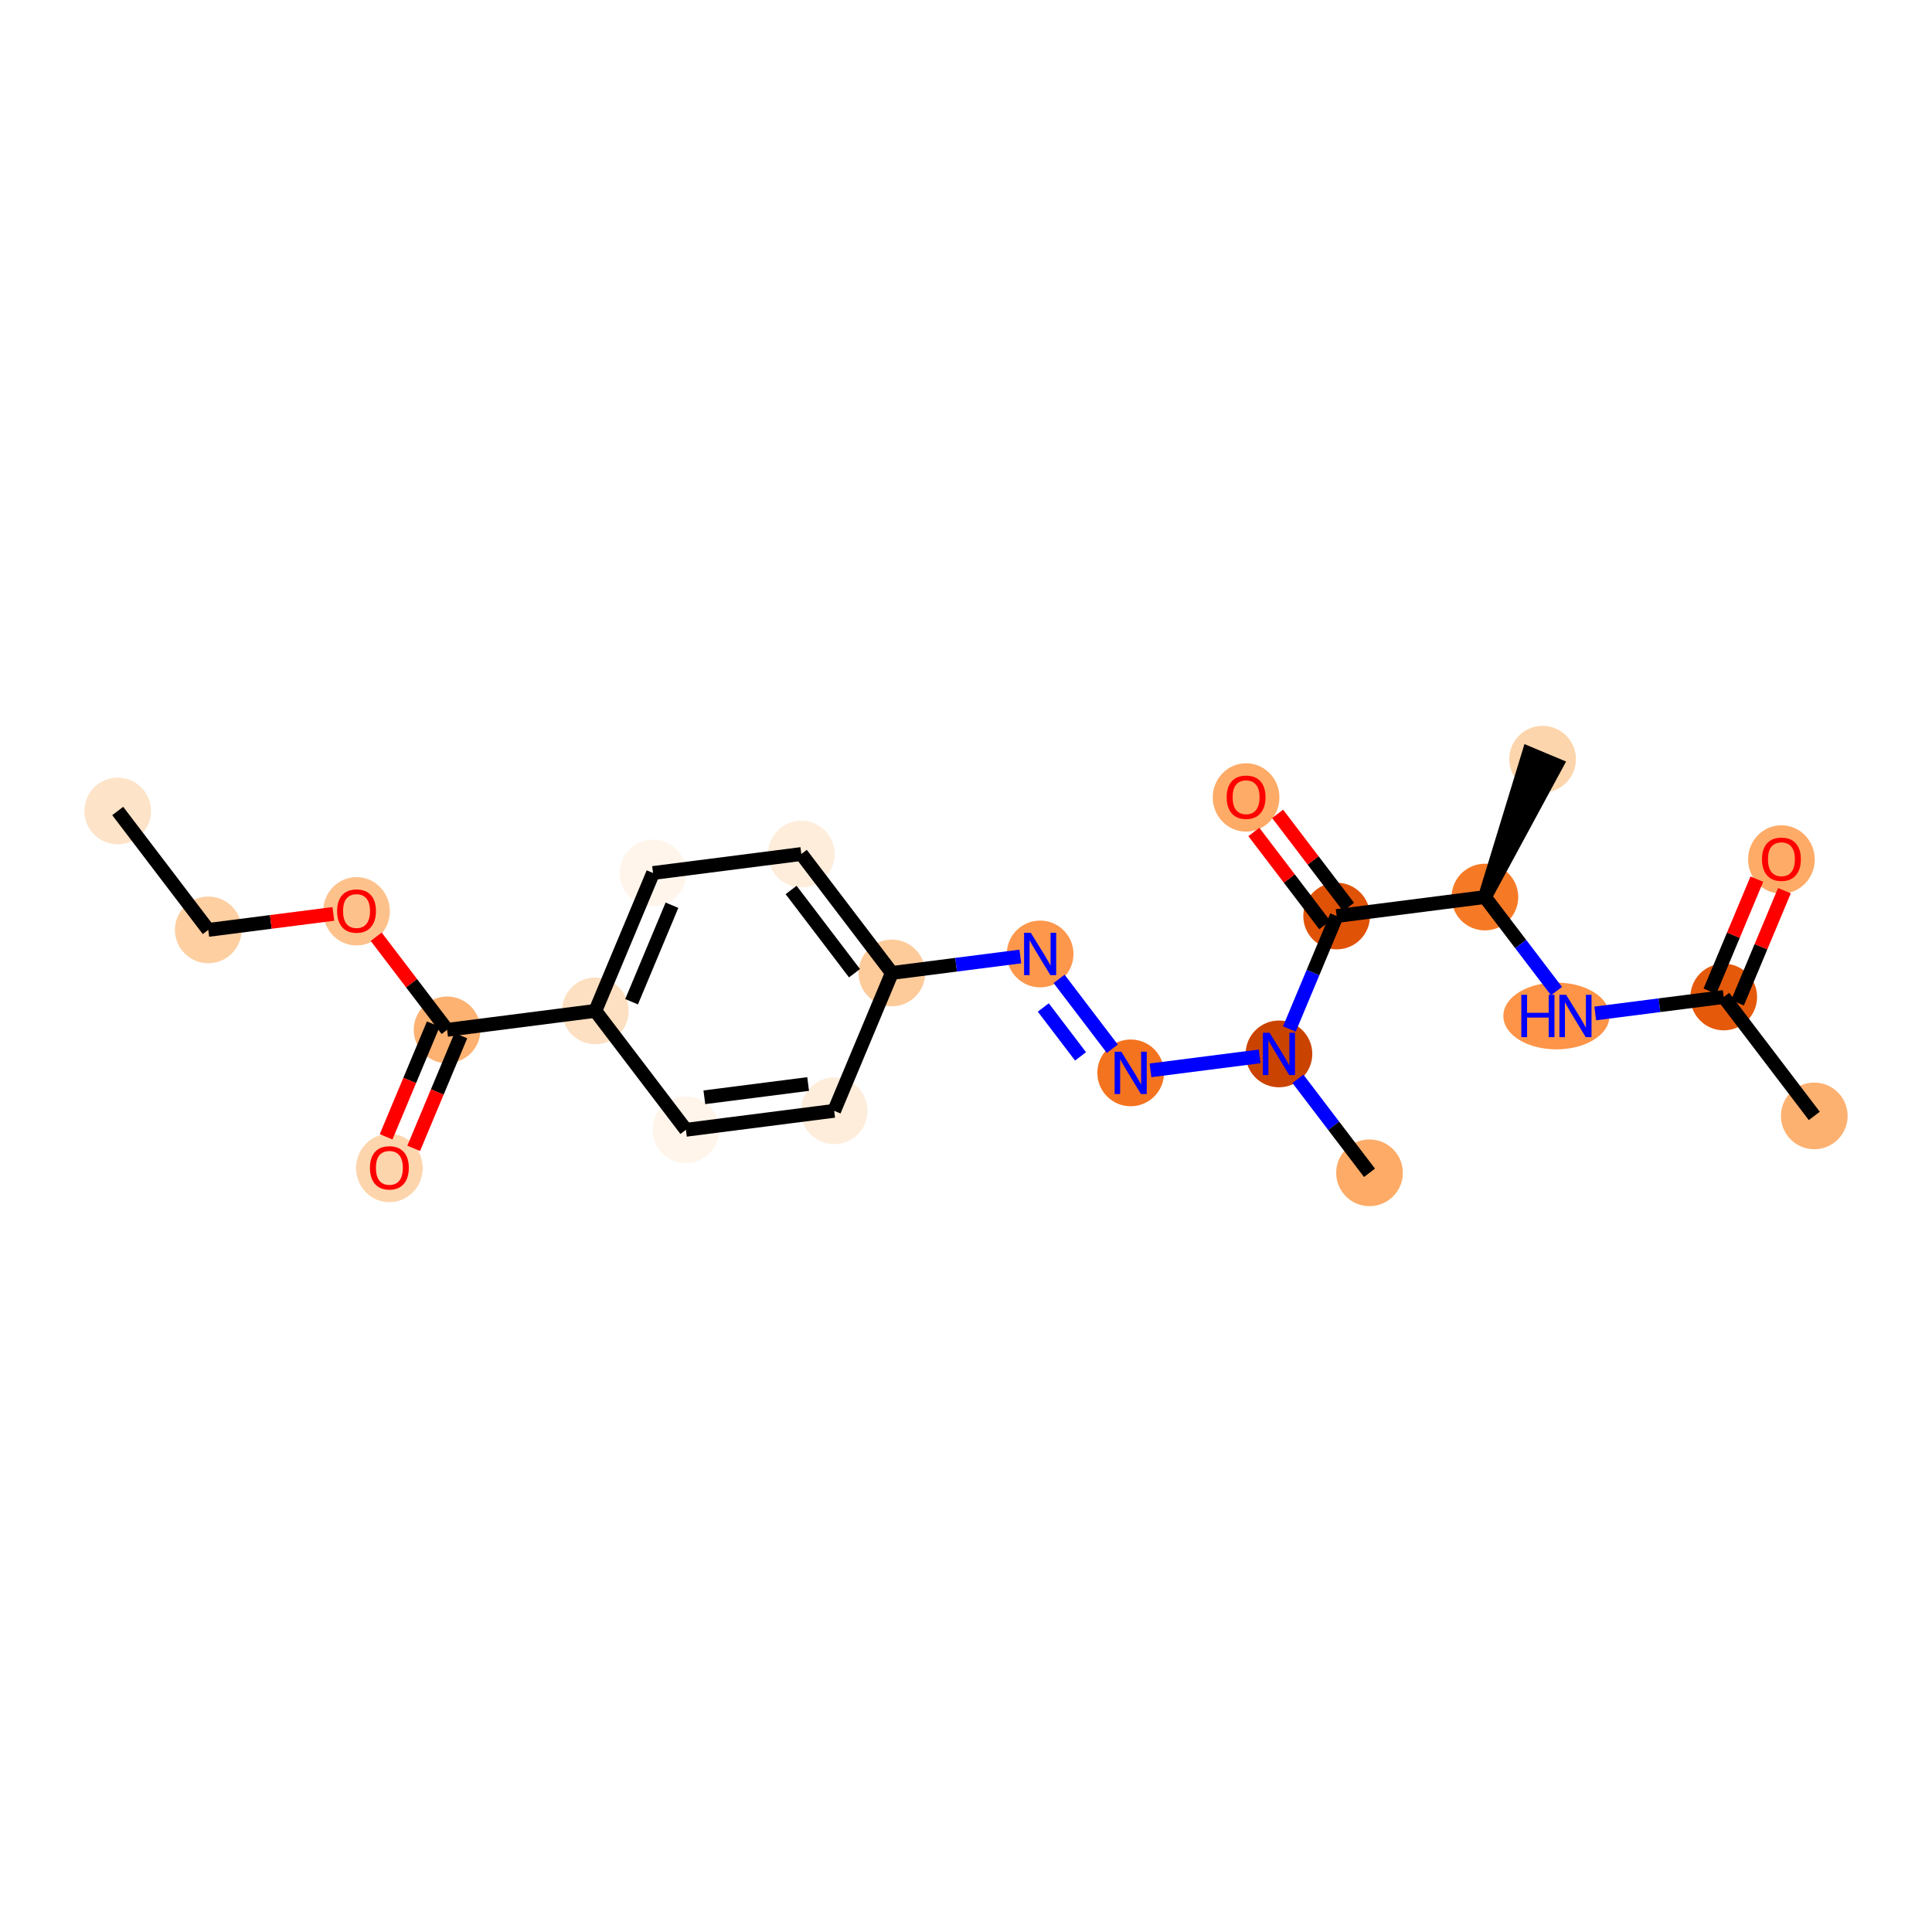 <?xml version='1.0' encoding='iso-8859-1'?>
<svg version='1.1' baseProfile='full'
              xmlns='http://www.w3.org/2000/svg'
                      xmlns:rdkit='http://www.rdkit.org/xml'
                      xmlns:xlink='http://www.w3.org/1999/xlink'
                  xml:space='preserve'
width='280px' height='280px' viewBox='0 0 280 280'>
<!-- END OF HEADER -->
<rect style='opacity:1.0;fill:#FFFFFF;stroke:none' width='280' height='280' x='0' y='0'> </rect>
<ellipse cx='17.06' cy='117.535' rx='4.332' ry='4.332'  style='fill:#FDE3C8;fill-rule:evenodd;stroke:#FDE3C8;stroke-width:1.0px;stroke-linecap:butt;stroke-linejoin:miter;stroke-opacity:1' />
<ellipse cx='30.184' cy='134.769' rx='4.332' ry='4.332'  style='fill:#FDCFA1;fill-rule:evenodd;stroke:#FDCFA1;stroke-width:1.0px;stroke-linecap:butt;stroke-linejoin:miter;stroke-opacity:1' />
<ellipse cx='51.671' cy='132.067' rx='4.332' ry='4.454'  style='fill:#FDC28C;fill-rule:evenodd;stroke:#FDC28C;stroke-width:1.0px;stroke-linecap:butt;stroke-linejoin:miter;stroke-opacity:1' />
<ellipse cx='64.796' cy='149.253' rx='4.332' ry='4.332'  style='fill:#FDB272;fill-rule:evenodd;stroke:#FDB272;stroke-width:1.0px;stroke-linecap:butt;stroke-linejoin:miter;stroke-opacity:1' />
<ellipse cx='56.433' cy='169.284' rx='4.332' ry='4.454'  style='fill:#FDD5AC;fill-rule:evenodd;stroke:#FDD5AC;stroke-width:1.0px;stroke-linecap:butt;stroke-linejoin:miter;stroke-opacity:1' />
<ellipse cx='86.282' cy='146.504' rx='4.332' ry='4.332'  style='fill:#FDDFC1;fill-rule:evenodd;stroke:#FDDFC1;stroke-width:1.0px;stroke-linecap:butt;stroke-linejoin:miter;stroke-opacity:1' />
<ellipse cx='94.645' cy='126.521' rx='4.332' ry='4.332'  style='fill:#FFF5EB;fill-rule:evenodd;stroke:#FFF5EB;stroke-width:1.0px;stroke-linecap:butt;stroke-linejoin:miter;stroke-opacity:1' />
<ellipse cx='116.132' cy='123.772' rx='4.332' ry='4.332'  style='fill:#FEEDDB;fill-rule:evenodd;stroke:#FEEDDB;stroke-width:1.0px;stroke-linecap:butt;stroke-linejoin:miter;stroke-opacity:1' />
<ellipse cx='129.257' cy='141.006' rx='4.332' ry='4.332'  style='fill:#FDCB9A;fill-rule:evenodd;stroke:#FDCB9A;stroke-width:1.0px;stroke-linecap:butt;stroke-linejoin:miter;stroke-opacity:1' />
<ellipse cx='150.743' cy='138.256' rx='4.332' ry='4.338'  style='fill:#FD974B;fill-rule:evenodd;stroke:#FD974B;stroke-width:1.0px;stroke-linecap:butt;stroke-linejoin:miter;stroke-opacity:1' />
<ellipse cx='163.868' cy='155.49' rx='4.332' ry='4.338'  style='fill:#F4731F;fill-rule:evenodd;stroke:#F4731F;stroke-width:1.0px;stroke-linecap:butt;stroke-linejoin:miter;stroke-opacity:1' />
<ellipse cx='185.355' cy='152.741' rx='4.332' ry='4.338'  style='fill:#CB4301;fill-rule:evenodd;stroke:#CB4301;stroke-width:1.0px;stroke-linecap:butt;stroke-linejoin:miter;stroke-opacity:1' />
<ellipse cx='198.479' cy='169.974' rx='4.332' ry='4.332'  style='fill:#FDAB67;fill-rule:evenodd;stroke:#FDAB67;stroke-width:1.0px;stroke-linecap:butt;stroke-linejoin:miter;stroke-opacity:1' />
<ellipse cx='193.717' cy='132.758' rx='4.332' ry='4.332'  style='fill:#E05206;fill-rule:evenodd;stroke:#E05206;stroke-width:1.0px;stroke-linecap:butt;stroke-linejoin:miter;stroke-opacity:1' />
<ellipse cx='180.593' cy='115.572' rx='4.332' ry='4.454'  style='fill:#FDAB67;fill-rule:evenodd;stroke:#FDAB67;stroke-width:1.0px;stroke-linecap:butt;stroke-linejoin:miter;stroke-opacity:1' />
<ellipse cx='215.204' cy='130.009' rx='4.332' ry='4.332'  style='fill:#F67A26;fill-rule:evenodd;stroke:#F67A26;stroke-width:1.0px;stroke-linecap:butt;stroke-linejoin:miter;stroke-opacity:1' />
<ellipse cx='223.567' cy='110.026' rx='4.332' ry='4.332'  style='fill:#FDD5AC;fill-rule:evenodd;stroke:#FDD5AC;stroke-width:1.0px;stroke-linecap:butt;stroke-linejoin:miter;stroke-opacity:1' />
<ellipse cx='225.569' cy='147.242' rx='7.193' ry='4.338'  style='fill:#FD9447;fill-rule:evenodd;stroke:#FD9447;stroke-width:1.0px;stroke-linecap:butt;stroke-linejoin:miter;stroke-opacity:1' />
<ellipse cx='249.816' cy='144.493' rx='4.332' ry='4.332'  style='fill:#E5590A;fill-rule:evenodd;stroke:#E5590A;stroke-width:1.0px;stroke-linecap:butt;stroke-linejoin:miter;stroke-opacity:1' />
<ellipse cx='262.94' cy='161.727' rx='4.332' ry='4.332'  style='fill:#FDB171;fill-rule:evenodd;stroke:#FDB171;stroke-width:1.0px;stroke-linecap:butt;stroke-linejoin:miter;stroke-opacity:1' />
<ellipse cx='258.178' cy='124.558' rx='4.332' ry='4.454'  style='fill:#FDAB67;fill-rule:evenodd;stroke:#FDAB67;stroke-width:1.0px;stroke-linecap:butt;stroke-linejoin:miter;stroke-opacity:1' />
<ellipse cx='120.894' cy='160.988' rx='4.332' ry='4.332'  style='fill:#FEEDDB;fill-rule:evenodd;stroke:#FEEDDB;stroke-width:1.0px;stroke-linecap:butt;stroke-linejoin:miter;stroke-opacity:1' />
<ellipse cx='99.407' cy='163.738' rx='4.332' ry='4.332'  style='fill:#FFF5EB;fill-rule:evenodd;stroke:#FFF5EB;stroke-width:1.0px;stroke-linecap:butt;stroke-linejoin:miter;stroke-opacity:1' />
<path class='bond-0 atom-0 atom-1' d='M 17.06,117.535 L 30.184,134.769' style='fill:none;fill-rule:evenodd;stroke:#000000;stroke-width:2.0px;stroke-linecap:butt;stroke-linejoin:miter;stroke-opacity:1' />
<path class='bond-1 atom-1 atom-2' d='M 30.184,134.769 L 39.249,133.609' style='fill:none;fill-rule:evenodd;stroke:#000000;stroke-width:2.0px;stroke-linecap:butt;stroke-linejoin:miter;stroke-opacity:1' />
<path class='bond-1 atom-1 atom-2' d='M 39.249,133.609 L 48.313,132.449' style='fill:none;fill-rule:evenodd;stroke:#FF0000;stroke-width:2.0px;stroke-linecap:butt;stroke-linejoin:miter;stroke-opacity:1' />
<path class='bond-2 atom-2 atom-3' d='M 54.519,135.759 L 59.657,142.506' style='fill:none;fill-rule:evenodd;stroke:#FF0000;stroke-width:2.0px;stroke-linecap:butt;stroke-linejoin:miter;stroke-opacity:1' />
<path class='bond-2 atom-2 atom-3' d='M 59.657,142.506 L 64.796,149.253' style='fill:none;fill-rule:evenodd;stroke:#000000;stroke-width:2.0px;stroke-linecap:butt;stroke-linejoin:miter;stroke-opacity:1' />
<path class='bond-3 atom-3 atom-4' d='M 62.797,148.417 L 59.378,156.587' style='fill:none;fill-rule:evenodd;stroke:#000000;stroke-width:2.0px;stroke-linecap:butt;stroke-linejoin:miter;stroke-opacity:1' />
<path class='bond-3 atom-3 atom-4' d='M 59.378,156.587 L 55.959,164.756' style='fill:none;fill-rule:evenodd;stroke:#FF0000;stroke-width:2.0px;stroke-linecap:butt;stroke-linejoin:miter;stroke-opacity:1' />
<path class='bond-3 atom-3 atom-4' d='M 66.794,150.09 L 63.375,158.259' style='fill:none;fill-rule:evenodd;stroke:#000000;stroke-width:2.0px;stroke-linecap:butt;stroke-linejoin:miter;stroke-opacity:1' />
<path class='bond-3 atom-3 atom-4' d='M 63.375,158.259 L 59.956,166.429' style='fill:none;fill-rule:evenodd;stroke:#FF0000;stroke-width:2.0px;stroke-linecap:butt;stroke-linejoin:miter;stroke-opacity:1' />
<path class='bond-4 atom-3 atom-5' d='M 64.796,149.253 L 86.282,146.504' style='fill:none;fill-rule:evenodd;stroke:#000000;stroke-width:2.0px;stroke-linecap:butt;stroke-linejoin:miter;stroke-opacity:1' />
<path class='bond-5 atom-5 atom-6' d='M 86.282,146.504 L 94.645,126.521' style='fill:none;fill-rule:evenodd;stroke:#000000;stroke-width:2.0px;stroke-linecap:butt;stroke-linejoin:miter;stroke-opacity:1' />
<path class='bond-5 atom-5 atom-6' d='M 91.534,145.179 L 97.387,131.191' style='fill:none;fill-rule:evenodd;stroke:#000000;stroke-width:2.0px;stroke-linecap:butt;stroke-linejoin:miter;stroke-opacity:1' />
<path class='bond-22 atom-22 atom-5' d='M 99.407,163.738 L 86.282,146.504' style='fill:none;fill-rule:evenodd;stroke:#000000;stroke-width:2.0px;stroke-linecap:butt;stroke-linejoin:miter;stroke-opacity:1' />
<path class='bond-6 atom-6 atom-7' d='M 94.645,126.521 L 116.132,123.772' style='fill:none;fill-rule:evenodd;stroke:#000000;stroke-width:2.0px;stroke-linecap:butt;stroke-linejoin:miter;stroke-opacity:1' />
<path class='bond-7 atom-7 atom-8' d='M 116.132,123.772 L 129.257,141.006' style='fill:none;fill-rule:evenodd;stroke:#000000;stroke-width:2.0px;stroke-linecap:butt;stroke-linejoin:miter;stroke-opacity:1' />
<path class='bond-7 atom-7 atom-8' d='M 114.654,128.982 L 123.841,141.045' style='fill:none;fill-rule:evenodd;stroke:#000000;stroke-width:2.0px;stroke-linecap:butt;stroke-linejoin:miter;stroke-opacity:1' />
<path class='bond-8 atom-8 atom-9' d='M 129.257,141.006 L 138.566,139.814' style='fill:none;fill-rule:evenodd;stroke:#000000;stroke-width:2.0px;stroke-linecap:butt;stroke-linejoin:miter;stroke-opacity:1' />
<path class='bond-8 atom-8 atom-9' d='M 138.566,139.814 L 147.875,138.623' style='fill:none;fill-rule:evenodd;stroke:#0000FF;stroke-width:2.0px;stroke-linecap:butt;stroke-linejoin:miter;stroke-opacity:1' />
<path class='bond-20 atom-8 atom-21' d='M 129.257,141.006 L 120.894,160.988' style='fill:none;fill-rule:evenodd;stroke:#000000;stroke-width:2.0px;stroke-linecap:butt;stroke-linejoin:miter;stroke-opacity:1' />
<path class='bond-9 atom-9 atom-10' d='M 153.492,141.865 L 161.206,151.994' style='fill:none;fill-rule:evenodd;stroke:#0000FF;stroke-width:2.0px;stroke-linecap:butt;stroke-linejoin:miter;stroke-opacity:1' />
<path class='bond-9 atom-9 atom-10' d='M 151.202,146.009 L 156.602,153.1' style='fill:none;fill-rule:evenodd;stroke:#0000FF;stroke-width:2.0px;stroke-linecap:butt;stroke-linejoin:miter;stroke-opacity:1' />
<path class='bond-10 atom-10 atom-11' d='M 166.736,155.123 L 182.559,153.098' style='fill:none;fill-rule:evenodd;stroke:#0000FF;stroke-width:2.0px;stroke-linecap:butt;stroke-linejoin:miter;stroke-opacity:1' />
<path class='bond-11 atom-11 atom-12' d='M 188.103,156.35 L 193.291,163.162' style='fill:none;fill-rule:evenodd;stroke:#0000FF;stroke-width:2.0px;stroke-linecap:butt;stroke-linejoin:miter;stroke-opacity:1' />
<path class='bond-11 atom-11 atom-12' d='M 193.291,163.162 L 198.479,169.974' style='fill:none;fill-rule:evenodd;stroke:#000000;stroke-width:2.0px;stroke-linecap:butt;stroke-linejoin:miter;stroke-opacity:1' />
<path class='bond-12 atom-11 atom-13' d='M 186.865,149.132 L 190.291,140.945' style='fill:none;fill-rule:evenodd;stroke:#0000FF;stroke-width:2.0px;stroke-linecap:butt;stroke-linejoin:miter;stroke-opacity:1' />
<path class='bond-12 atom-11 atom-13' d='M 190.291,140.945 L 193.717,132.758' style='fill:none;fill-rule:evenodd;stroke:#000000;stroke-width:2.0px;stroke-linecap:butt;stroke-linejoin:miter;stroke-opacity:1' />
<path class='bond-13 atom-13 atom-14' d='M 195.441,131.445 L 190.302,124.698' style='fill:none;fill-rule:evenodd;stroke:#000000;stroke-width:2.0px;stroke-linecap:butt;stroke-linejoin:miter;stroke-opacity:1' />
<path class='bond-13 atom-13 atom-14' d='M 190.302,124.698 L 185.164,117.951' style='fill:none;fill-rule:evenodd;stroke:#FF0000;stroke-width:2.0px;stroke-linecap:butt;stroke-linejoin:miter;stroke-opacity:1' />
<path class='bond-13 atom-13 atom-14' d='M 191.994,134.07 L 186.856,127.323' style='fill:none;fill-rule:evenodd;stroke:#000000;stroke-width:2.0px;stroke-linecap:butt;stroke-linejoin:miter;stroke-opacity:1' />
<path class='bond-13 atom-13 atom-14' d='M 186.856,127.323 L 181.717,120.575' style='fill:none;fill-rule:evenodd;stroke:#FF0000;stroke-width:2.0px;stroke-linecap:butt;stroke-linejoin:miter;stroke-opacity:1' />
<path class='bond-14 atom-13 atom-15' d='M 193.717,132.758 L 215.204,130.009' style='fill:none;fill-rule:evenodd;stroke:#000000;stroke-width:2.0px;stroke-linecap:butt;stroke-linejoin:miter;stroke-opacity:1' />
<path class='bond-15 atom-15 atom-16' d='M 215.204,130.009 L 225.565,110.862 L 221.569,109.189 Z' style='fill:#000000;fill-rule:evenodd;fill-opacity:1;stroke:#000000;stroke-width:2.0px;stroke-linecap:butt;stroke-linejoin:miter;stroke-opacity:1;' />
<path class='bond-16 atom-15 atom-17' d='M 215.204,130.009 L 220.392,136.821' style='fill:none;fill-rule:evenodd;stroke:#000000;stroke-width:2.0px;stroke-linecap:butt;stroke-linejoin:miter;stroke-opacity:1' />
<path class='bond-16 atom-15 atom-17' d='M 220.392,136.821 L 225.58,143.633' style='fill:none;fill-rule:evenodd;stroke:#0000FF;stroke-width:2.0px;stroke-linecap:butt;stroke-linejoin:miter;stroke-opacity:1' />
<path class='bond-17 atom-17 atom-18' d='M 231.197,146.875 L 240.506,145.684' style='fill:none;fill-rule:evenodd;stroke:#0000FF;stroke-width:2.0px;stroke-linecap:butt;stroke-linejoin:miter;stroke-opacity:1' />
<path class='bond-17 atom-17 atom-18' d='M 240.506,145.684 L 249.816,144.493' style='fill:none;fill-rule:evenodd;stroke:#000000;stroke-width:2.0px;stroke-linecap:butt;stroke-linejoin:miter;stroke-opacity:1' />
<path class='bond-18 atom-18 atom-19' d='M 249.816,144.493 L 262.94,161.727' style='fill:none;fill-rule:evenodd;stroke:#000000;stroke-width:2.0px;stroke-linecap:butt;stroke-linejoin:miter;stroke-opacity:1' />
<path class='bond-19 atom-18 atom-20' d='M 251.814,145.329 L 255.213,137.207' style='fill:none;fill-rule:evenodd;stroke:#000000;stroke-width:2.0px;stroke-linecap:butt;stroke-linejoin:miter;stroke-opacity:1' />
<path class='bond-19 atom-18 atom-20' d='M 255.213,137.207 L 258.612,129.085' style='fill:none;fill-rule:evenodd;stroke:#FF0000;stroke-width:2.0px;stroke-linecap:butt;stroke-linejoin:miter;stroke-opacity:1' />
<path class='bond-19 atom-18 atom-20' d='M 247.818,143.657 L 251.217,135.535' style='fill:none;fill-rule:evenodd;stroke:#000000;stroke-width:2.0px;stroke-linecap:butt;stroke-linejoin:miter;stroke-opacity:1' />
<path class='bond-19 atom-18 atom-20' d='M 251.217,135.535 L 254.615,127.413' style='fill:none;fill-rule:evenodd;stroke:#FF0000;stroke-width:2.0px;stroke-linecap:butt;stroke-linejoin:miter;stroke-opacity:1' />
<path class='bond-21 atom-21 atom-22' d='M 120.894,160.988 L 99.407,163.738' style='fill:none;fill-rule:evenodd;stroke:#000000;stroke-width:2.0px;stroke-linecap:butt;stroke-linejoin:miter;stroke-opacity:1' />
<path class='bond-21 atom-21 atom-22' d='M 117.121,157.103 L 102.08,159.028' style='fill:none;fill-rule:evenodd;stroke:#000000;stroke-width:2.0px;stroke-linecap:butt;stroke-linejoin:miter;stroke-opacity:1' />
<path  class='atom-2' d='M 48.855 132.037
Q 48.855 130.564, 49.583 129.741
Q 50.311 128.918, 51.671 128.918
Q 53.032 128.918, 53.759 129.741
Q 54.487 130.564, 54.487 132.037
Q 54.487 133.527, 53.751 134.377
Q 53.014 135.217, 51.671 135.217
Q 50.319 135.217, 49.583 134.377
Q 48.855 133.536, 48.855 132.037
M 51.671 134.524
Q 52.607 134.524, 53.109 133.9
Q 53.621 133.267, 53.621 132.037
Q 53.621 130.833, 53.109 130.226
Q 52.607 129.611, 51.671 129.611
Q 50.735 129.611, 50.224 130.217
Q 49.721 130.824, 49.721 132.037
Q 49.721 133.276, 50.224 133.9
Q 50.735 134.524, 51.671 134.524
' fill='#FF0000'/>
<path  class='atom-4' d='M 53.617 169.254
Q 53.617 167.781, 54.345 166.957
Q 55.073 166.134, 56.433 166.134
Q 57.793 166.134, 58.521 166.957
Q 59.249 167.781, 59.249 169.254
Q 59.249 170.744, 58.513 171.593
Q 57.776 172.434, 56.433 172.434
Q 55.081 172.434, 54.345 171.593
Q 53.617 170.753, 53.617 169.254
M 56.433 171.74
Q 57.369 171.74, 57.871 171.116
Q 58.383 170.484, 58.383 169.254
Q 58.383 168.049, 57.871 167.443
Q 57.369 166.827, 56.433 166.827
Q 55.497 166.827, 54.986 167.434
Q 54.483 168.04, 54.483 169.254
Q 54.483 170.493, 54.986 171.116
Q 55.497 171.74, 56.433 171.74
' fill='#FF0000'/>
<path  class='atom-9' d='M 149.387 135.189
L 151.398 138.438
Q 151.597 138.759, 151.918 139.339
Q 152.238 139.92, 152.256 139.955
L 152.256 135.189
L 153.07 135.189
L 153.07 141.324
L 152.23 141.324
L 150.072 137.771
Q 149.821 137.355, 149.552 136.879
Q 149.292 136.402, 149.214 136.255
L 149.214 141.324
L 148.417 141.324
L 148.417 135.189
L 149.387 135.189
' fill='#0000FF'/>
<path  class='atom-10' d='M 162.512 152.423
L 164.522 155.672
Q 164.721 155.993, 165.042 156.573
Q 165.363 157.154, 165.38 157.188
L 165.38 152.423
L 166.194 152.423
L 166.194 158.557
L 165.354 158.557
L 163.196 155.005
Q 162.945 154.589, 162.676 154.112
Q 162.417 153.636, 162.339 153.488
L 162.339 158.557
L 161.541 158.557
L 161.541 152.423
L 162.512 152.423
' fill='#0000FF'/>
<path  class='atom-11' d='M 183.999 149.673
L 186.009 152.923
Q 186.208 153.243, 186.529 153.824
Q 186.85 154.404, 186.867 154.439
L 186.867 149.673
L 187.681 149.673
L 187.681 155.808
L 186.841 155.808
L 184.683 152.255
Q 184.432 151.84, 184.163 151.363
Q 183.904 150.886, 183.826 150.739
L 183.826 155.808
L 183.028 155.808
L 183.028 149.673
L 183.999 149.673
' fill='#0000FF'/>
<path  class='atom-14' d='M 177.777 115.541
Q 177.777 114.068, 178.505 113.245
Q 179.233 112.422, 180.593 112.422
Q 181.953 112.422, 182.681 113.245
Q 183.409 114.068, 183.409 115.541
Q 183.409 117.032, 182.673 117.881
Q 181.936 118.721, 180.593 118.721
Q 179.241 118.721, 178.505 117.881
Q 177.777 117.04, 177.777 115.541
M 180.593 118.028
Q 181.529 118.028, 182.031 117.404
Q 182.543 116.772, 182.543 115.541
Q 182.543 114.337, 182.031 113.731
Q 181.529 113.115, 180.593 113.115
Q 179.657 113.115, 179.146 113.722
Q 178.643 114.328, 178.643 115.541
Q 178.643 116.781, 179.146 117.404
Q 179.657 118.028, 180.593 118.028
' fill='#FF0000'/>
<path  class='atom-17' d='M 220.483 144.175
L 221.315 144.175
L 221.315 146.783
L 224.451 146.783
L 224.451 144.175
L 225.283 144.175
L 225.283 150.31
L 224.451 150.31
L 224.451 147.476
L 221.315 147.476
L 221.315 150.31
L 220.483 150.31
L 220.483 144.175
' fill='#0000FF'/>
<path  class='atom-17' d='M 226.973 144.175
L 228.983 147.424
Q 229.182 147.745, 229.503 148.325
Q 229.824 148.906, 229.841 148.941
L 229.841 144.175
L 230.655 144.175
L 230.655 150.31
L 229.815 150.31
L 227.657 146.757
Q 227.406 146.341, 227.137 145.864
Q 226.878 145.388, 226.8 145.241
L 226.8 150.31
L 226.002 150.31
L 226.002 144.175
L 226.973 144.175
' fill='#0000FF'/>
<path  class='atom-20' d='M 255.362 124.527
Q 255.362 123.054, 256.09 122.231
Q 256.818 121.408, 258.178 121.408
Q 259.539 121.408, 260.267 122.231
Q 260.995 123.054, 260.995 124.527
Q 260.995 126.018, 260.258 126.867
Q 259.522 127.707, 258.178 127.707
Q 256.827 127.707, 256.09 126.867
Q 255.362 126.026, 255.362 124.527
M 258.178 127.014
Q 259.114 127.014, 259.617 126.39
Q 260.128 125.758, 260.128 124.527
Q 260.128 123.323, 259.617 122.716
Q 259.114 122.101, 258.178 122.101
Q 257.243 122.101, 256.731 122.708
Q 256.229 123.314, 256.229 124.527
Q 256.229 125.766, 256.731 126.39
Q 257.243 127.014, 258.178 127.014
' fill='#FF0000'/>
</svg>
